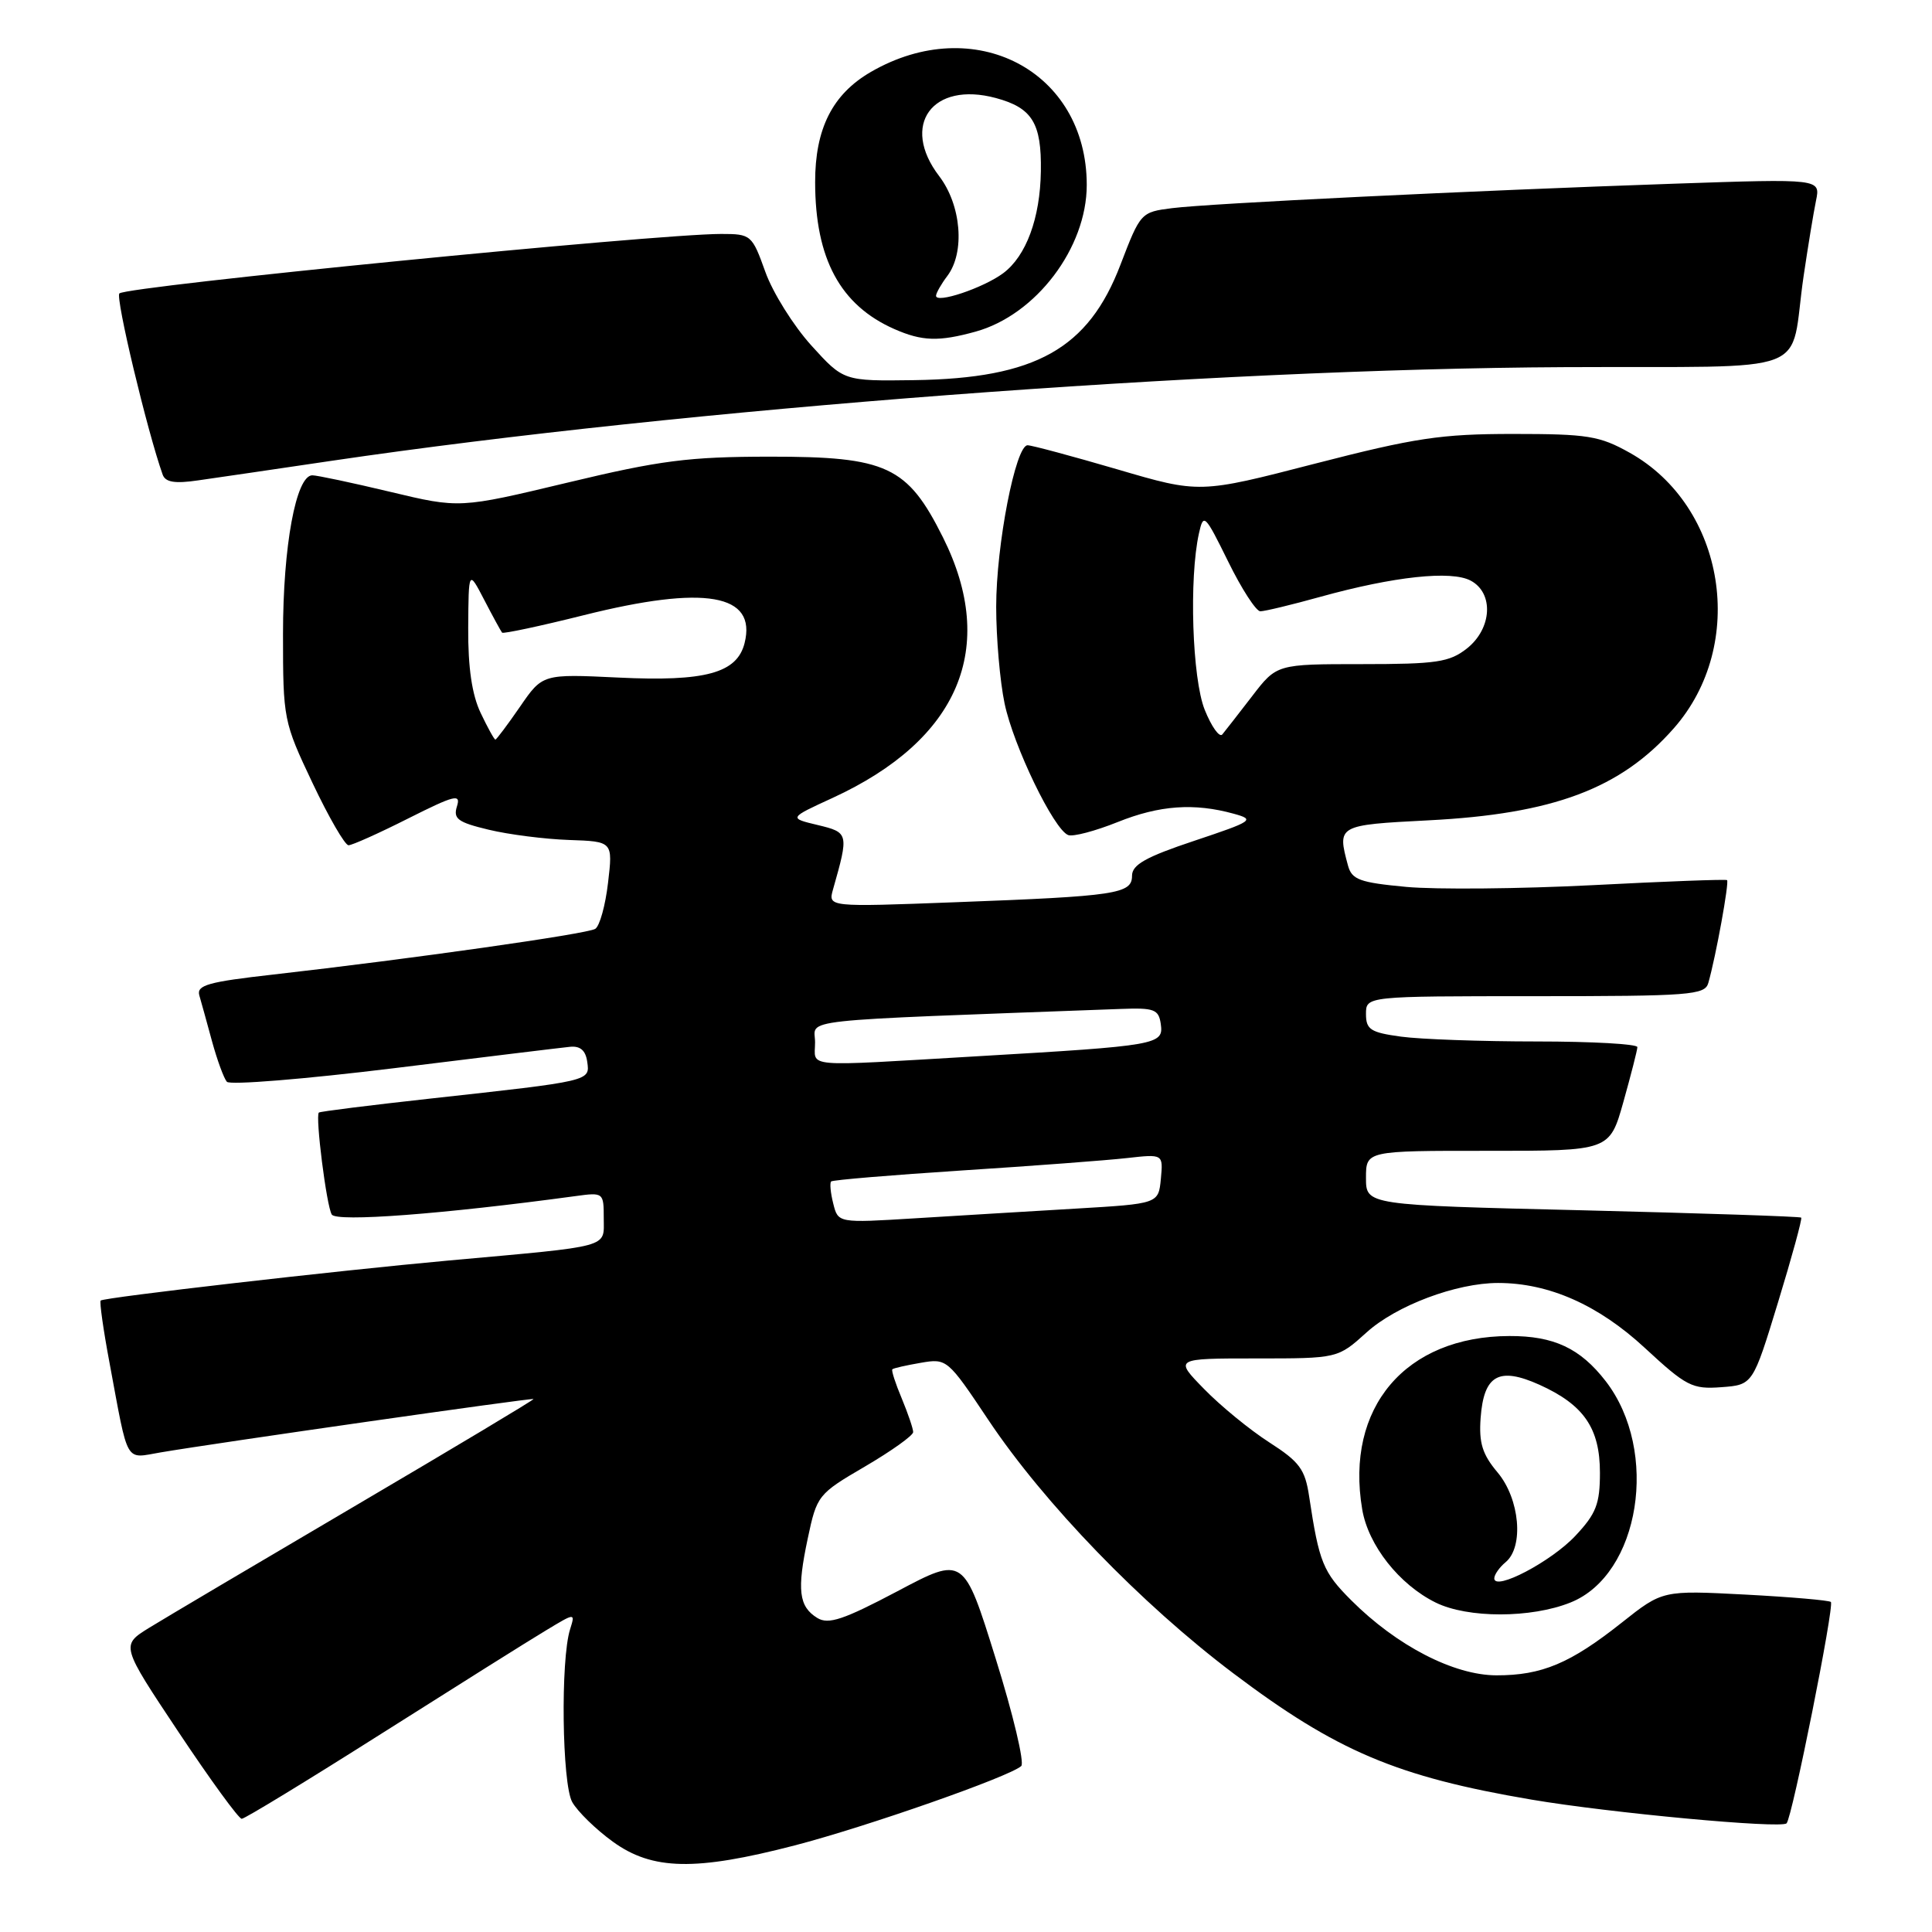 <?xml version="1.0" encoding="UTF-8" standalone="no"?>
<!DOCTYPE svg PUBLIC "-//W3C//DTD SVG 1.1//EN" "http://www.w3.org/Graphics/SVG/1.1/DTD/svg11.dtd" >
<svg xmlns="http://www.w3.org/2000/svg" xmlns:xlink="http://www.w3.org/1999/xlink" version="1.1" viewBox="0 0 256 256">
 <g >
 <path fill="currentColor"
d=" M 105.29 244.53 C 114.84 242.05 133.79 235.41 135.32 234.01 C 135.77 233.59 134.25 227.17 131.92 219.73 C 127.70 206.19 127.70 206.19 118.91 210.85 C 111.75 214.63 109.77 215.29 108.30 214.39 C 105.84 212.88 105.58 210.69 107.03 203.86 C 108.24 198.14 108.38 197.96 114.63 194.31 C 118.13 192.26 121.00 190.21 121.00 189.76 C 121.00 189.31 120.32 187.31 119.49 185.31 C 118.65 183.32 118.09 181.58 118.24 181.44 C 118.38 181.29 120.08 180.91 122.00 180.58 C 125.46 179.98 125.57 180.07 130.97 188.16 C 138.34 199.20 151.23 212.53 163.43 221.73 C 177.12 232.05 185.09 235.43 202.94 238.46 C 213.30 240.22 236.01 242.33 236.73 241.60 C 237.47 240.87 243.09 212.76 242.60 212.27 C 242.38 212.05 237.28 211.61 231.25 211.29 C 220.30 210.72 220.30 210.72 214.90 215.00 C 208.08 220.41 204.30 222.00 198.28 221.99 C 192.64 221.98 185.07 218.07 179.05 212.05 C 175.30 208.30 174.79 207.04 173.47 198.30 C 172.93 194.68 172.20 193.70 168.17 191.11 C 165.60 189.46 161.72 186.28 159.55 184.05 C 155.59 180.00 155.59 180.00 166.43 180.00 C 177.26 180.00 177.26 180.00 181.07 176.56 C 185.01 172.99 192.97 170.00 198.50 170.00 C 205.22 170.00 211.78 172.90 217.93 178.59 C 223.44 183.69 224.22 184.10 228.08 183.81 C 232.26 183.50 232.26 183.50 235.60 172.56 C 237.44 166.54 238.82 161.49 238.67 161.34 C 238.52 161.19 225.49 160.76 209.70 160.37 C 181.00 159.68 181.00 159.68 181.00 156.08 C 181.00 152.48 181.00 152.48 197.14 152.49 C 213.28 152.50 213.28 152.50 215.11 146.00 C 216.11 142.43 216.95 139.16 216.96 138.75 C 216.98 138.34 210.99 138.00 203.64 138.00 C 196.29 138.00 188.19 137.71 185.64 137.36 C 181.61 136.81 181.00 136.42 181.00 134.36 C 181.00 132.00 181.00 132.00 203.43 132.00 C 223.94 132.00 225.91 131.85 226.36 130.25 C 227.37 126.71 229.16 116.83 228.84 116.62 C 228.65 116.49 220.62 116.79 211.00 117.29 C 201.38 117.78 190.28 117.88 186.35 117.52 C 180.14 116.94 179.12 116.56 178.61 114.67 C 177.18 109.35 177.23 109.32 189.25 108.70 C 205.81 107.86 214.74 104.51 221.79 96.50 C 231.56 85.40 228.64 67.12 215.96 60.00 C 211.95 57.75 210.38 57.50 200.50 57.50 C 190.94 57.50 187.50 58.02 174.23 61.44 C 158.95 65.39 158.95 65.39 148.05 62.19 C 142.06 60.44 136.71 59.00 136.16 59.00 C 134.57 59.00 132.00 72.21 132.00 80.40 C 132.00 84.53 132.50 90.29 133.11 93.20 C 134.29 98.86 139.64 109.92 141.54 110.65 C 142.17 110.90 145.12 110.12 148.09 108.93 C 153.64 106.70 158.23 106.37 163.50 107.83 C 166.33 108.61 166.03 108.81 158.25 111.41 C 151.83 113.55 150.00 114.58 150.00 116.04 C 150.00 118.44 147.97 118.75 126.61 119.55 C 109.72 120.19 109.72 120.19 110.38 117.85 C 112.49 110.42 112.46 110.31 108.35 109.32 C 104.50 108.40 104.50 108.40 110.34 105.72 C 127.08 98.01 132.25 85.82 124.95 71.21 C 120.23 61.76 117.51 60.50 102.00 60.51 C 91.25 60.52 87.50 61.00 75.20 63.95 C 60.90 67.37 60.90 67.37 51.70 65.17 C 46.64 63.96 42.00 62.98 41.38 62.98 C 39.22 63.01 37.50 72.36 37.50 84.00 C 37.50 95.30 37.57 95.65 41.41 103.75 C 43.56 108.29 45.71 112.00 46.18 112.00 C 46.66 112.00 50.23 110.40 54.11 108.44 C 60.24 105.36 61.09 105.14 60.55 106.84 C 60.03 108.49 60.65 108.96 64.75 109.94 C 67.40 110.58 72.19 111.19 75.39 111.30 C 81.21 111.50 81.21 111.50 80.57 116.96 C 80.22 119.97 79.46 122.72 78.87 123.08 C 77.78 123.76 54.37 127.07 36.23 129.13 C 27.59 130.10 26.03 130.54 26.41 131.89 C 26.67 132.78 27.43 135.53 28.10 138.00 C 28.78 140.47 29.66 142.88 30.06 143.34 C 30.45 143.80 40.39 142.99 52.14 141.55 C 63.89 140.10 74.40 138.82 75.50 138.71 C 76.88 138.56 77.60 139.18 77.81 140.69 C 78.18 143.27 78.37 143.22 57.00 145.57 C 49.02 146.45 42.39 147.28 42.25 147.42 C 41.76 147.90 43.27 159.82 43.96 160.93 C 44.58 161.95 58.73 160.87 76.25 158.49 C 79.96 157.98 80.00 158.02 80.00 161.43 C 80.00 165.39 81.21 165.06 59.50 167.02 C 44.50 168.38 13.75 171.92 13.34 172.33 C 13.17 172.50 13.69 176.21 14.51 180.57 C 17.06 194.26 16.49 193.26 21.29 192.45 C 28.78 191.18 70.49 185.21 70.69 185.38 C 70.79 185.47 60.21 191.80 47.19 199.46 C 34.16 207.12 21.81 214.43 19.75 215.70 C 16.01 218.02 16.01 218.02 23.66 229.51 C 27.87 235.83 31.63 241.00 32.03 241.00 C 32.43 241.00 40.79 235.90 50.62 229.67 C 60.46 223.44 70.24 217.29 72.37 216.02 C 76.23 213.69 76.23 213.69 75.54 215.89 C 74.26 219.91 74.47 236.36 75.82 238.78 C 76.53 240.04 78.95 242.40 81.20 244.03 C 86.44 247.83 92.15 247.94 105.29 244.53 Z  M 208.10 212.34 C 217.31 208.66 219.92 192.29 212.77 183.02 C 209.39 178.65 205.90 177.01 200.00 177.03 C 186.23 177.07 178.22 186.50 180.50 200.00 C 181.30 204.76 185.41 209.97 190.24 212.35 C 194.48 214.44 202.87 214.44 208.10 212.34 Z  M 44.00 61.05 C 90.79 54.16 160.30 48.88 207.22 48.65 C 241.20 48.48 236.99 50.09 239.00 36.50 C 239.57 32.65 240.30 28.19 240.63 26.59 C 241.23 23.68 241.23 23.68 221.86 24.34 C 194.97 25.26 160.33 26.95 155.32 27.58 C 151.18 28.10 151.11 28.18 148.47 35.07 C 144.21 46.23 137.22 50.14 121.15 50.37 C 111.79 50.50 111.79 50.50 107.50 45.77 C 105.15 43.17 102.40 38.79 101.41 36.02 C 99.65 31.11 99.51 31.00 95.55 31.00 C 86.81 31.01 16.88 37.92 15.82 38.88 C 15.26 39.38 19.52 57.18 21.55 62.88 C 21.91 63.90 23.15 64.11 26.27 63.65 C 28.60 63.32 36.58 62.15 44.00 61.05 Z  M 129.28 43.94 C 137.28 41.72 144.00 32.84 144.00 24.51 C 144.00 9.39 129.10 1.59 115.38 9.54 C 110.30 12.49 108.00 17.05 108.01 24.15 C 108.02 34.29 111.34 40.44 118.50 43.60 C 122.18 45.22 124.40 45.29 129.28 43.94 Z  M 110.41 159.48 C 110.05 158.07 109.93 156.75 110.13 156.55 C 110.33 156.35 118.15 155.70 127.50 155.09 C 136.85 154.49 146.67 153.75 149.32 153.45 C 154.13 152.91 154.13 152.91 153.82 156.21 C 153.50 159.50 153.50 159.50 142.50 160.15 C 136.45 160.51 126.90 161.08 121.28 161.43 C 111.05 162.06 111.05 162.06 110.41 159.48 Z  M 108.00 138.11 C 108.00 134.94 104.38 135.33 148.50 133.69 C 152.95 133.52 153.53 133.74 153.81 135.69 C 154.20 138.43 153.48 138.56 129.50 139.96 C 105.97 141.34 108.00 141.51 108.00 138.11 Z  M 63.69 94.47 C 62.54 92.06 62.01 88.47 62.04 83.22 C 62.09 75.50 62.09 75.50 64.17 79.50 C 65.31 81.70 66.38 83.65 66.53 83.83 C 66.69 84.00 71.55 82.97 77.34 81.52 C 93.42 77.49 100.30 78.69 98.66 85.22 C 97.66 89.19 93.46 90.34 81.92 89.78 C 71.89 89.30 71.89 89.30 68.90 93.65 C 67.25 96.04 65.78 98.00 65.64 98.00 C 65.49 98.00 64.61 96.41 63.69 94.47 Z  M 159.63 94.05 C 157.97 89.90 157.54 76.63 158.87 70.66 C 159.47 67.96 159.65 68.14 162.74 74.41 C 164.52 78.04 166.44 81.00 167.00 81.00 C 167.57 81.00 171.15 80.14 174.96 79.08 C 184.71 76.38 192.31 75.56 194.88 76.94 C 197.97 78.59 197.70 83.30 194.37 85.93 C 192.05 87.75 190.35 88.00 180.45 88.00 C 169.17 88.00 169.17 88.00 165.91 92.25 C 164.11 94.59 162.33 96.87 161.96 97.32 C 161.58 97.76 160.53 96.29 159.63 94.05 Z  M 198.00 209.14 C 198.00 208.65 198.68 207.68 199.50 207.00 C 201.95 204.97 201.38 198.61 198.44 195.11 C 196.42 192.71 195.95 191.20 196.19 187.89 C 196.61 182.19 198.60 181.07 203.99 183.49 C 209.87 186.15 212.00 189.24 212.00 195.15 C 212.00 199.28 211.50 200.57 208.75 203.50 C 205.55 206.92 198.00 210.88 198.00 209.14 Z  M 124.03 39.18 C 124.05 38.81 124.72 37.63 125.53 36.56 C 127.89 33.43 127.38 27.18 124.44 23.33 C 119.28 16.57 123.54 10.72 131.96 12.99 C 136.78 14.29 138.02 16.32 137.92 22.68 C 137.83 28.92 135.97 33.93 132.93 36.20 C 130.29 38.16 123.98 40.28 124.03 39.18 Z "/>
</g>
</svg>